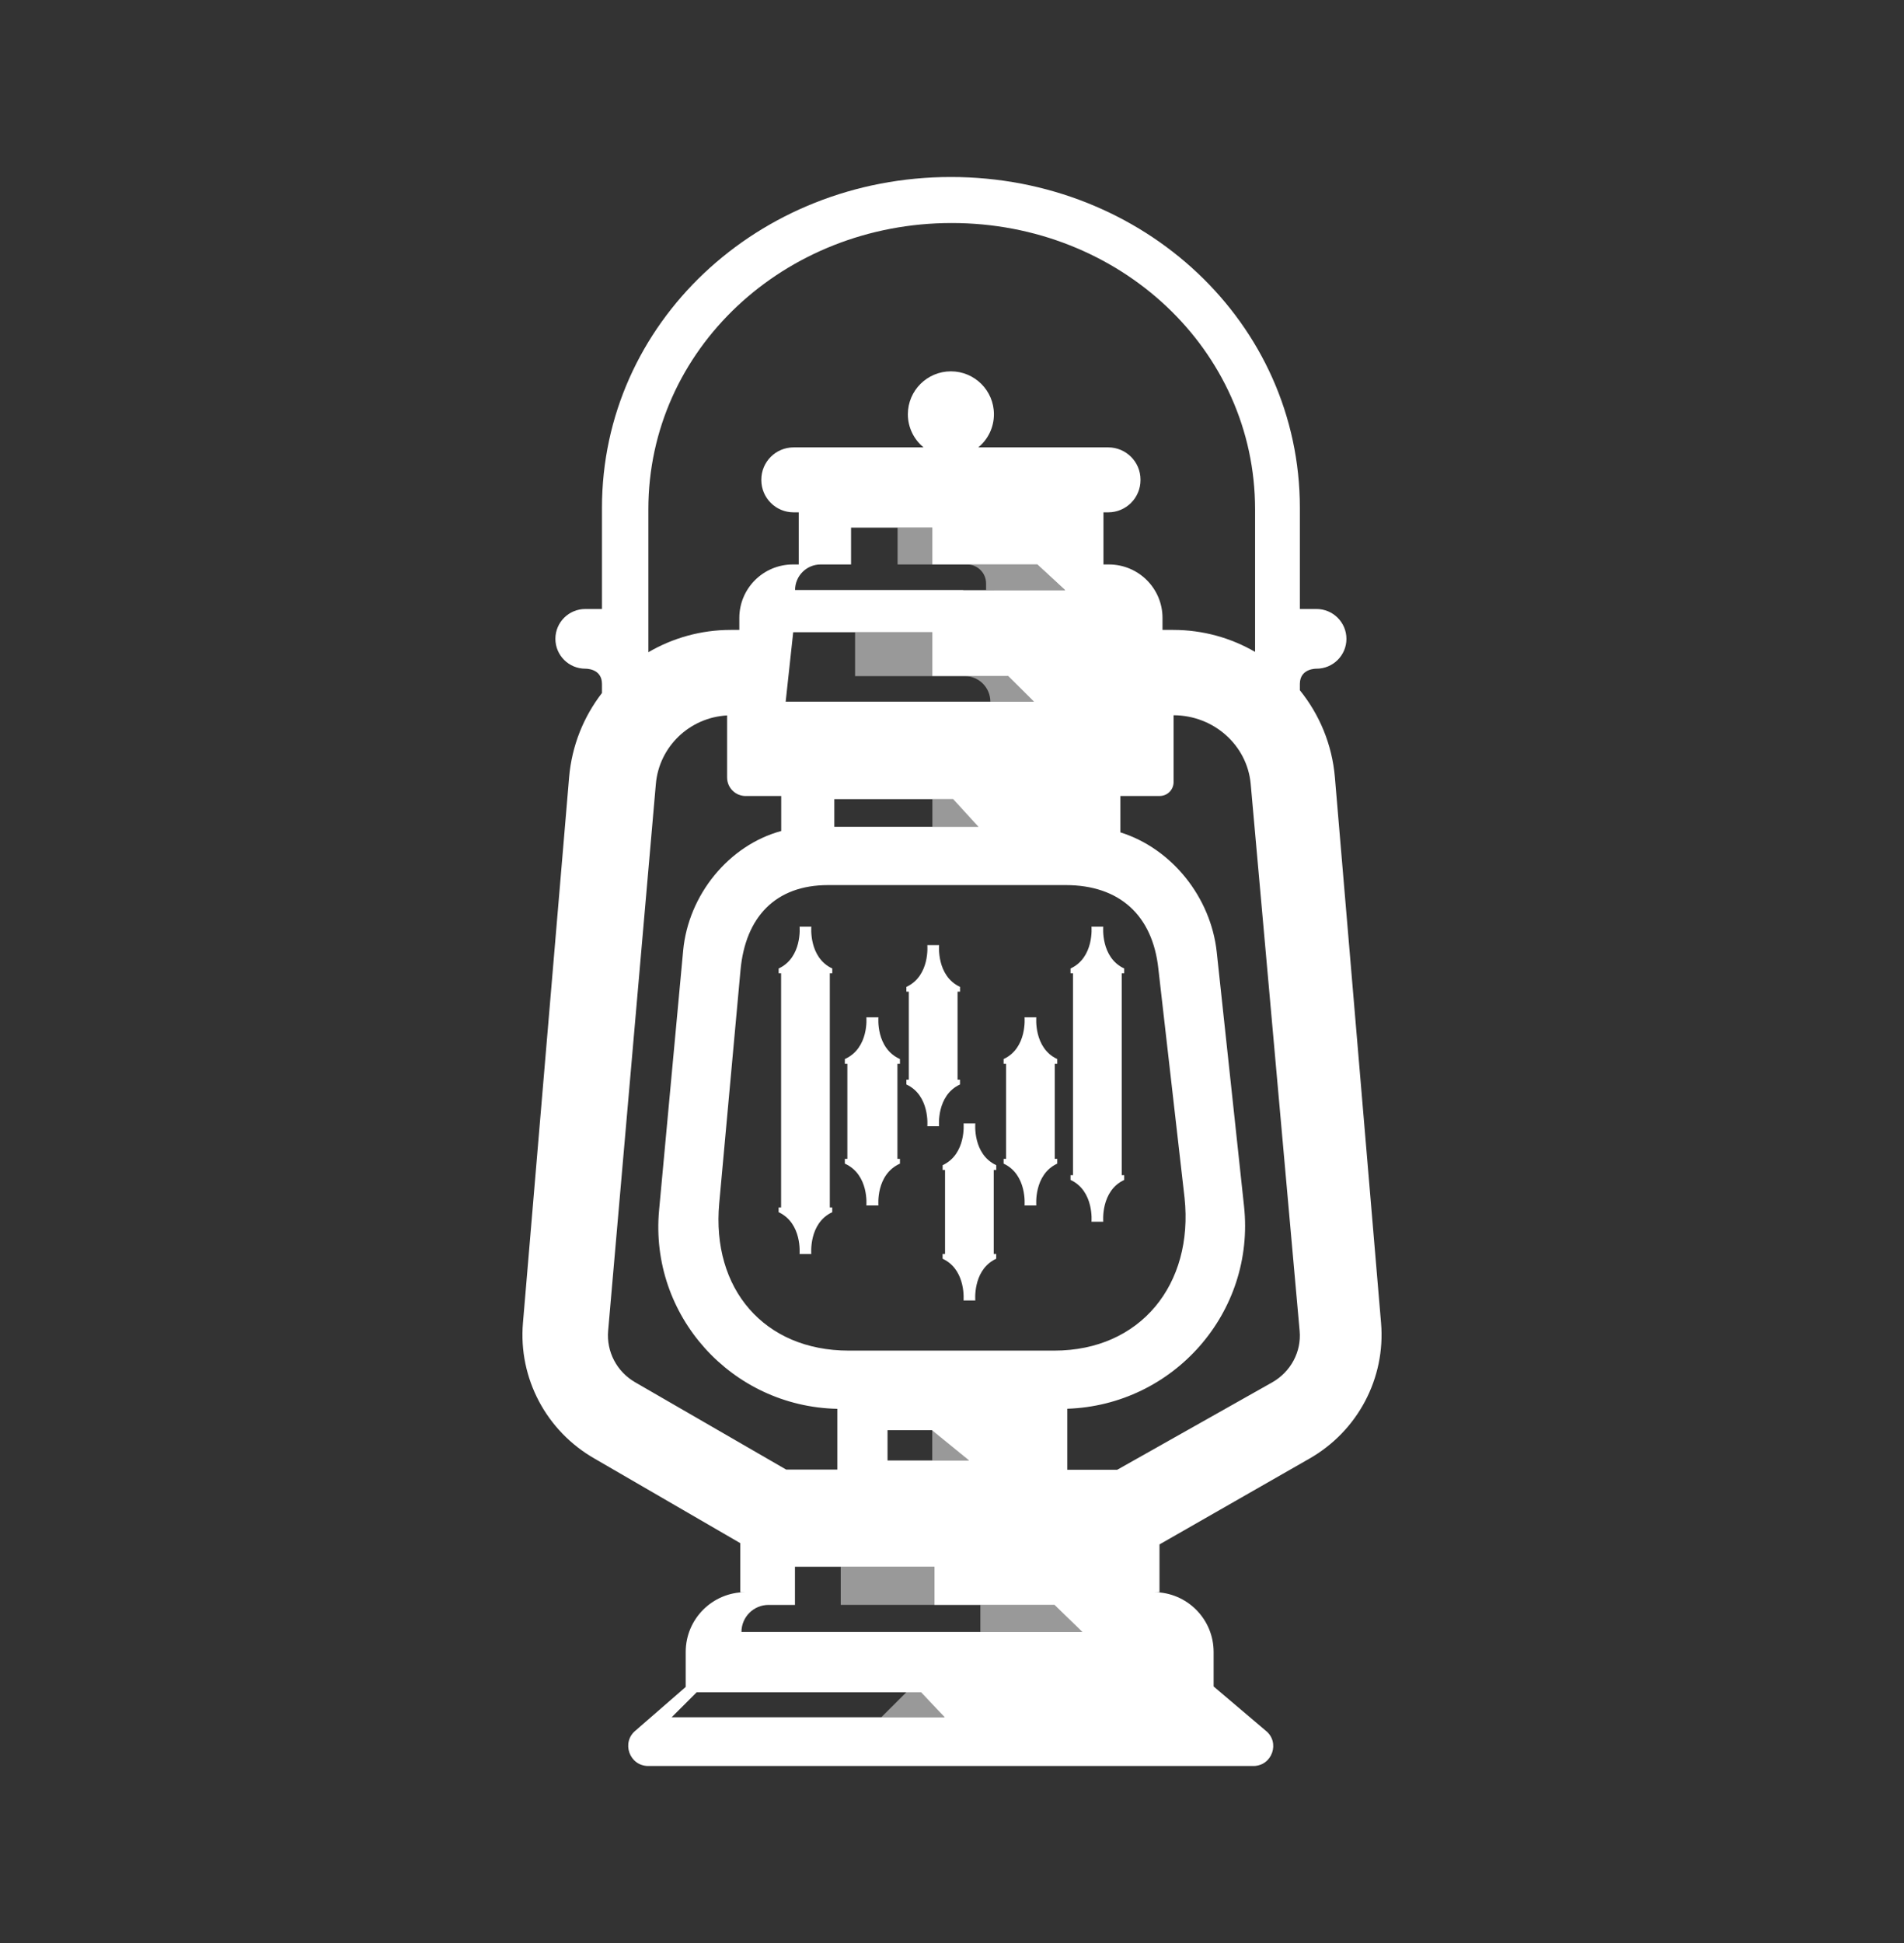 <svg width="50" height="51" viewBox="0 0 50 51" fill="none" xmlns="http://www.w3.org/2000/svg">
<rect x="0" y="0" width="50" height="51" fill="#333333" stroke="none"/>
<g opacity="0.5">
<path d="M24.482 13.849H23.571V14.816H24.482V13.849Z" fill="white"/>
<path d="M27.971 15.49L27.24 14.816H25.396C25.671 14.816 25.895 15.039 25.895 15.314V15.487" fill="white"/>
</g>
<g opacity="0.5">
<path d="M24.485 20.976H25.037L25.7 21.702H24.485V20.976Z" fill="white"/>
</g>
<path opacity="0.5" d="M24.481 37.541L25.457 38.335H24.481V37.541Z" fill="white"/>
<g opacity="0.5">
<path d="M24.537 41.123H22.078V42.125H24.537V41.123Z" fill="white"/>
</g>
<g opacity="0.5">
<path d="M27.692 42.125H25.745V42.837H28.423L27.692 42.125Z" fill="white"/>
</g>
<g opacity="0.5">
<path d="M24.154 44.343H23.877L23.143 45.075H24.809L24.154 44.343Z" fill="white"/>
</g>
<path d="M21.792 25.546H21.856V25.421C21.232 25.131 21.306 24.324 21.306 24.324H21.303H21.001H20.998C20.998 24.324 21.072 25.131 20.448 25.421V25.546H20.512V31.693H20.511H20.447V31.818C21.071 32.108 20.997 32.915 20.997 32.915H21H21.302H21.305C21.305 32.915 21.231 32.108 21.855 31.818V31.693H21.791H21.791V25.546H21.792Z" fill="white"/>
<path d="M25.147 26.029H25.211V25.904C24.587 25.615 24.661 24.808 24.661 24.808H24.658H24.355H24.352C24.352 24.808 24.427 25.615 23.802 25.904V26.029H23.866V28.34H23.866H23.802V28.465C24.426 28.754 24.352 29.561 24.352 29.561H24.355H24.657H24.66C24.66 29.561 24.586 28.754 25.21 28.465V28.34H25.146H25.146V26.029H25.147Z" fill="white"/>
<path d="M23.567 27.923H23.633V27.798C22.992 27.509 23.068 26.702 23.068 26.702H23.065H22.754H22.751C22.751 26.702 22.827 27.509 22.186 27.798V27.923H22.252H22.252V30.418H22.252H22.186V30.543C22.827 30.833 22.751 31.64 22.751 31.64H22.754H23.065H23.068C23.068 31.64 22.992 30.833 23.633 30.543V30.418H23.567H23.567L23.567 27.923Z" fill="white"/>
<path d="M26.098 30.709H26.162V30.584C25.538 30.294 25.612 29.488 25.612 29.488H25.609H25.307H25.304C25.304 29.488 25.378 30.294 24.754 30.584V30.709H24.817V32.914H24.753V33.039C24.775 33.049 24.796 33.06 24.817 33.072V33.074H24.821C25.371 33.388 25.303 34.135 25.303 34.135H25.306H25.608H25.612C25.612 34.135 25.543 33.388 26.094 33.074H26.096V33.072C26.117 33.061 26.138 33.049 26.161 33.039V32.914H26.097H26.096V30.709H26.098Z" fill="white"/>
<path d="M27.7 27.923H27.764V27.798C27.14 27.509 27.214 26.702 27.214 26.702H27.211H26.909H26.905C26.905 26.702 26.98 27.509 26.355 27.798V27.923H26.419V30.418H26.355V30.543C26.979 30.833 26.905 31.64 26.905 31.64H26.909H27.211H27.214C27.214 31.64 27.14 30.833 27.764 30.543V30.418H27.7H27.699V27.923H27.7Z" fill="white"/>
<path d="M29.458 25.546H29.522V25.421C28.898 25.131 28.972 24.324 28.972 24.324H28.969H28.666H28.663C28.663 24.324 28.738 25.131 28.113 25.421V25.546H28.177V30.846H28.113V30.971C28.737 31.261 28.663 32.068 28.663 32.068H28.666H28.969H28.972C28.972 32.068 28.898 31.261 29.522 30.971V30.846H29.458H29.457V25.546H29.458Z" fill="white"/>
<g opacity="0.5">
<path d="M24.482 16.595H22.455V17.747H24.482V16.595Z" fill="white"/>
<path d="M26.477 17.746H25.334C25.706 17.746 26.007 18.047 26.007 18.418H27.151L26.477 17.746Z" fill="white"/>
</g>
<path d="M36.267 34.724L35.055 20.404C34.982 19.538 34.648 18.752 34.135 18.118V17.948C34.139 17.538 34.572 17.552 34.572 17.552C35.006 17.552 35.358 17.202 35.358 16.769C35.358 16.336 35.006 15.985 34.572 15.985H34.135V13.329C34.135 8.479 30.032 4.646 24.971 4.646C19.91 4.646 15.808 8.479 15.808 13.329V15.985H15.371C14.937 15.985 14.585 16.335 14.585 16.768C14.585 17.201 14.937 17.552 15.371 17.552C15.371 17.552 15.808 17.537 15.808 17.952V18.19C15.327 18.812 15.016 19.571 14.945 20.404L13.733 34.724C13.61 36.176 14.346 37.566 15.621 38.29L19.439 40.504V41.792H19.576C18.71 41.792 18.007 42.494 18.007 43.36V44.279L16.693 45.421C16.308 45.733 16.529 46.354 17.024 46.354H32.913C33.409 46.354 33.626 45.729 33.235 45.424L31.87 44.266V43.36C31.87 42.495 31.168 41.792 30.302 41.792H30.449V40.538L34.379 38.29C35.654 37.566 36.39 36.176 36.267 34.724ZM17.026 13.369C17.026 9.171 20.593 5.854 24.993 5.854C29.393 5.854 32.959 9.171 32.959 13.369V17.111C32.326 16.744 31.591 16.534 30.81 16.534H30.528V16.22C30.528 15.444 29.898 14.816 29.119 14.816H28.977V13.448H29.102C29.57 13.448 29.95 13.069 29.95 12.602V12.589C29.95 12.122 29.57 11.743 29.102 11.743H25.69C25.941 11.537 26.101 11.224 26.101 10.874C26.101 10.251 25.595 9.747 24.971 9.747C24.348 9.747 23.841 10.251 23.841 10.874C23.841 11.224 24.002 11.537 24.253 11.743H20.841C20.372 11.743 19.993 12.122 19.993 12.589V12.602C19.993 13.069 20.372 13.448 20.841 13.448H20.976V14.816H20.823C20.045 14.816 19.415 15.444 19.415 16.22V16.534H19.191C18.403 16.534 17.663 16.748 17.026 17.12V13.369ZM22.29 35.451C20.062 35.451 18.683 33.824 18.887 31.585L19.446 25.465C19.573 24.075 20.362 23.232 21.744 23.232H27.988C29.395 23.232 30.271 24.022 30.42 25.435L31.107 31.441C31.348 33.713 29.949 35.451 27.685 35.451H22.29ZM25.449 38.335H24.473H23.307V37.54H24.473L25.449 38.335ZM25.293 14.816H25.396H27.24L27.971 15.49H25.293V15.487H20.879C20.879 15.117 21.179 14.816 21.549 14.816H22.349V13.849H23.26H23.571H24.482V14.816H25.293V14.816ZM22.455 16.595H24.482V17.747H25.334H26.477L26.814 18.082L27.151 18.418H26.007H22.455H20.632L20.83 16.595H22.455V16.595ZM25.694 21.702H24.479H21.909V20.976H24.479H25.03L25.694 21.702ZM16.676 36.28C16.197 36.003 15.922 35.477 15.97 34.929L17.223 20.58C17.308 19.595 18.112 18.832 19.094 18.779V20.407C19.094 20.676 19.312 20.894 19.581 20.894H20.515V21.812C19.136 22.188 18.076 23.49 17.94 24.952L17.308 31.765C17.052 34.531 19.211 36.921 21.989 36.979V38.573H20.644L16.676 36.28ZM23.143 45.075H17.638L18.295 44.419H24.19L24.808 45.075H23.143ZM26.446 42.837H25.745H19.471C19.471 42.444 19.79 42.126 20.182 42.126H20.876V41.124H22.077H22.158H24.537V42.126H25.745H25.947H27.691L28.422 42.837H26.446ZM33.406 36.286L29.338 38.579H28.027V36.977C30.821 36.883 32.968 34.447 32.669 31.661L31.952 24.99C31.797 23.548 30.768 22.269 29.422 21.848V20.893H30.455C30.656 20.893 30.819 20.73 30.819 20.529V18.774C31.874 18.776 32.753 19.56 32.844 20.579L34.129 34.933C34.179 35.482 33.896 36.009 33.406 36.286Z" fill="white"/>
</svg>

